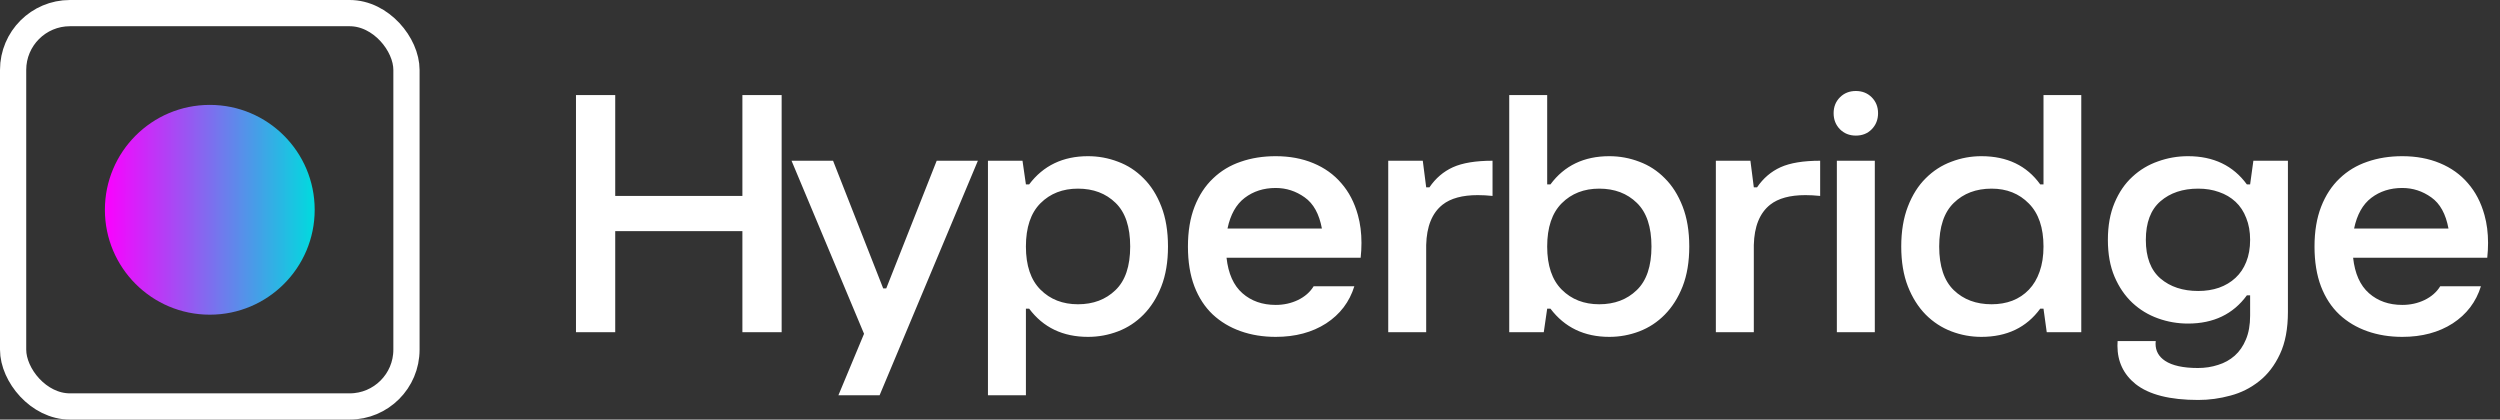 <svg width="143" height="24" viewBox="0 0 143 24" fill="none" xmlns="http://www.w3.org/2000/svg">
<rect x="0" y="0" width="143" height="24" fill="#333333" stroke="none"/>
<rect x="0.75" y="0.75" width="22.5" height="22.5" rx="3.25" stroke="white" stroke-width="1.5"/>
<circle cx="12" cy="12" r="6" fill="url(#paint0_linear_2104_6676)"/>
<path d="M32.946 19V5.437H35.191V11.207H42.465V5.437H44.71V19H42.465V13.22H35.191V19H32.946ZM45.276 9.194H47.651L50.518 16.495H50.694L53.579 9.194H55.935L50.313 22.609H47.957L49.423 19.093L45.276 9.194ZM56.511 22.609V9.194H58.487L58.682 10.548H58.867C59.677 9.472 60.8 8.934 62.235 8.934C62.829 8.934 63.401 9.039 63.951 9.25C64.502 9.454 64.987 9.769 65.408 10.196C65.835 10.616 66.175 11.155 66.428 11.81C66.682 12.46 66.809 13.223 66.809 14.102C66.809 14.974 66.682 15.734 66.428 16.384C66.175 17.027 65.835 17.565 65.408 17.998C64.987 18.425 64.502 18.743 63.951 18.954C63.401 19.164 62.829 19.269 62.235 19.269C60.794 19.269 59.671 18.731 58.867 17.655H58.682V22.609H56.511ZM58.682 14.102C58.682 15.19 58.96 16.013 59.517 16.569C60.073 17.126 60.788 17.404 61.66 17.404C62.532 17.404 63.246 17.135 63.803 16.597C64.366 16.059 64.647 15.227 64.647 14.102C64.647 12.976 64.369 12.144 63.812 11.606C63.255 11.062 62.538 10.79 61.66 10.79C60.788 10.79 60.073 11.068 59.517 11.624C58.96 12.181 58.682 13.007 58.682 14.102ZM67.95 14.102C67.95 13.229 68.076 12.469 68.33 11.819C68.584 11.17 68.936 10.632 69.388 10.205C69.839 9.772 70.368 9.454 70.974 9.25C71.58 9.039 72.245 8.934 72.969 8.934C73.767 8.934 74.484 9.067 75.121 9.333C75.764 9.599 76.299 9.982 76.726 10.483C77.159 10.978 77.474 11.584 77.672 12.302C77.808 12.79 77.876 13.322 77.876 13.898C77.876 14.17 77.861 14.451 77.83 14.742H70.158C70.257 15.651 70.56 16.328 71.067 16.773C71.574 17.219 72.208 17.441 72.969 17.441C73.426 17.441 73.85 17.349 74.24 17.163C74.636 16.971 74.936 16.709 75.14 16.375H77.468C77.19 17.271 76.652 17.98 75.854 18.499C75.056 19.012 74.094 19.269 72.969 19.269C72.245 19.269 71.577 19.161 70.965 18.944C70.353 18.728 69.821 18.409 69.369 17.989C68.918 17.562 68.568 17.027 68.321 16.384C68.073 15.734 67.95 14.974 67.95 14.102ZM70.213 13.072H75.613C75.458 12.237 75.13 11.643 74.629 11.29C74.128 10.932 73.575 10.752 72.969 10.752C72.282 10.752 71.692 10.941 71.197 11.318C70.708 11.69 70.38 12.274 70.213 13.072ZM79.407 19V9.194H81.383L81.578 10.715H81.764C82.116 10.196 82.565 9.812 83.109 9.565C83.659 9.318 84.414 9.194 85.373 9.194V11.207C85.07 11.176 84.788 11.161 84.528 11.161C83.65 11.161 82.979 11.343 82.515 11.708C81.915 12.184 81.603 12.954 81.578 14.018V19H79.407ZM86.328 19V5.437H88.499V10.548H88.685C89.482 9.472 90.605 8.934 92.052 8.934C92.646 8.934 93.218 9.039 93.769 9.25C94.319 9.454 94.805 9.769 95.225 10.196C95.652 10.616 95.992 11.155 96.246 11.81C96.499 12.46 96.626 13.223 96.626 14.102C96.626 14.974 96.499 15.734 96.246 16.384C95.992 17.027 95.652 17.565 95.225 17.998C94.805 18.425 94.319 18.743 93.769 18.954C93.218 19.164 92.646 19.269 92.052 19.269C90.624 19.269 89.501 18.731 88.685 17.655H88.499L88.304 19H86.328ZM88.499 14.102C88.499 15.19 88.777 16.013 89.334 16.569C89.891 17.126 90.605 17.404 91.477 17.404C92.349 17.404 93.064 17.135 93.62 16.597C94.183 16.059 94.464 15.227 94.464 14.102C94.464 12.976 94.186 12.144 93.629 11.606C93.073 11.062 92.355 10.79 91.477 10.79C90.605 10.79 89.891 11.068 89.334 11.624C88.777 12.181 88.499 13.007 88.499 14.102ZM98.147 19V9.194H100.124L100.318 10.715H100.504C100.856 10.196 101.305 9.812 101.849 9.565C102.4 9.318 103.154 9.194 104.113 9.194V11.207C103.81 11.176 103.528 11.161 103.269 11.161C102.39 11.161 101.719 11.343 101.255 11.708C100.655 12.184 100.343 12.954 100.318 14.018V19H98.147ZM104.883 6.476C104.883 6.111 105.003 5.808 105.245 5.566C105.486 5.325 105.789 5.205 106.154 5.205C106.519 5.205 106.822 5.325 107.063 5.566C107.304 5.808 107.425 6.111 107.425 6.476C107.425 6.84 107.304 7.147 107.063 7.394C106.828 7.635 106.525 7.756 106.154 7.756C105.789 7.756 105.486 7.635 105.245 7.394C105.003 7.147 104.883 6.84 104.883 6.476ZM105.068 19V9.194H107.239V19H105.068ZM108.751 14.102C108.751 13.229 108.878 12.466 109.132 11.81C109.385 11.155 109.726 10.616 110.152 10.196C110.579 9.769 111.068 9.454 111.618 9.25C112.169 9.039 112.741 8.934 113.334 8.934C114.806 8.934 115.929 9.472 116.702 10.548H116.888V5.437H119.049V19H117.073L116.888 17.655H116.702C115.917 18.731 114.794 19.269 113.334 19.269C112.741 19.269 112.169 19.164 111.618 18.954C111.068 18.743 110.579 18.425 110.152 17.998C109.726 17.565 109.385 17.027 109.132 16.384C108.878 15.734 108.751 14.974 108.751 14.102ZM110.922 14.102C110.922 15.227 111.201 16.059 111.757 16.597C112.314 17.135 113.035 17.404 113.919 17.404C114.352 17.404 114.748 17.336 115.106 17.2C115.471 17.058 115.787 16.848 116.053 16.569C116.319 16.291 116.523 15.948 116.665 15.54C116.813 15.125 116.888 14.646 116.888 14.102C116.888 13.025 116.609 12.206 116.053 11.643C115.496 11.074 114.785 10.79 113.919 10.79C113.035 10.79 112.314 11.062 111.757 11.606C111.201 12.144 110.922 12.976 110.922 14.102ZM120.571 13.721C120.571 12.911 120.698 12.206 120.951 11.606C121.205 11 121.545 10.502 121.972 10.112C122.398 9.716 122.887 9.423 123.438 9.231C123.988 9.033 124.56 8.934 125.154 8.934C126.613 8.934 127.736 9.472 128.521 10.548H128.707L128.893 9.194H130.869V17.84C130.869 18.805 130.717 19.609 130.414 20.252C130.111 20.902 129.715 21.418 129.227 21.802C128.738 22.191 128.191 22.467 127.584 22.627C126.978 22.794 126.363 22.878 125.738 22.878C124.118 22.878 122.924 22.575 122.157 21.969C121.465 21.412 121.118 20.682 121.118 19.779C121.118 19.693 121.121 19.603 121.127 19.51H123.308C123.301 19.56 123.298 19.609 123.298 19.659C123.298 20.073 123.481 20.401 123.846 20.642C124.26 20.914 124.885 21.05 125.72 21.05C126.128 21.05 126.511 20.991 126.87 20.874C127.235 20.763 127.554 20.586 127.826 20.345C128.098 20.104 128.311 19.795 128.466 19.418C128.627 19.04 128.707 18.586 128.707 18.054V16.894H128.521C127.736 17.97 126.613 18.508 125.154 18.508C124.56 18.508 123.988 18.409 123.438 18.211C122.887 18.014 122.398 17.717 121.972 17.321C121.545 16.919 121.205 16.421 120.951 15.827C120.698 15.233 120.571 14.531 120.571 13.721ZM122.742 13.721C122.742 14.711 123.02 15.447 123.577 15.929C124.133 16.405 124.854 16.644 125.738 16.644C126.171 16.644 126.567 16.582 126.926 16.458C127.291 16.328 127.606 16.14 127.872 15.892C128.138 15.645 128.342 15.342 128.484 14.983C128.633 14.618 128.707 14.197 128.707 13.721C128.707 13.251 128.633 12.834 128.484 12.469C128.342 12.098 128.138 11.788 127.872 11.541C127.606 11.294 127.291 11.108 126.926 10.984C126.567 10.854 126.171 10.79 125.738 10.79C124.854 10.79 124.133 11.031 123.577 11.513C123.02 11.996 122.742 12.732 122.742 13.721ZM132.39 14.102C132.39 13.229 132.517 12.469 132.771 11.819C133.024 11.17 133.377 10.632 133.828 10.205C134.28 9.772 134.808 9.454 135.415 9.25C136.021 9.039 136.686 8.934 137.409 8.934C138.207 8.934 138.924 9.067 139.562 9.333C140.205 9.599 140.74 9.982 141.167 10.483C141.599 10.978 141.915 11.584 142.113 12.302C142.249 12.79 142.317 13.322 142.317 13.898C142.317 14.17 142.301 14.451 142.271 14.742H134.598C134.697 15.651 135 16.328 135.507 16.773C136.014 17.219 136.648 17.441 137.409 17.441C137.867 17.441 138.291 17.349 138.68 17.163C139.076 16.971 139.376 16.709 139.58 16.375H141.909C141.63 17.271 141.092 17.98 140.294 18.499C139.497 19.012 138.535 19.269 137.409 19.269C136.686 19.269 136.018 19.161 135.405 18.944C134.793 18.728 134.261 18.409 133.81 17.989C133.358 17.562 133.009 17.027 132.761 16.384C132.514 15.734 132.39 14.974 132.39 14.102ZM134.654 13.072H140.053C139.899 12.237 139.571 11.643 139.07 11.29C138.569 10.932 138.015 10.752 137.409 10.752C136.723 10.752 136.132 10.941 135.637 11.318C135.149 11.69 134.821 12.274 134.654 13.072Z" fill="white"/>
<defs>
<linearGradient id="paint0_linear_2104_6676" x1="6" y1="12" x2="18" y2="12" gradientUnits="userSpaceOnUse">
<stop stop-color="#FC00FF"/>
<stop offset="1" stop-color="#00DBDE"/>
</linearGradient>
</defs>
</svg>
